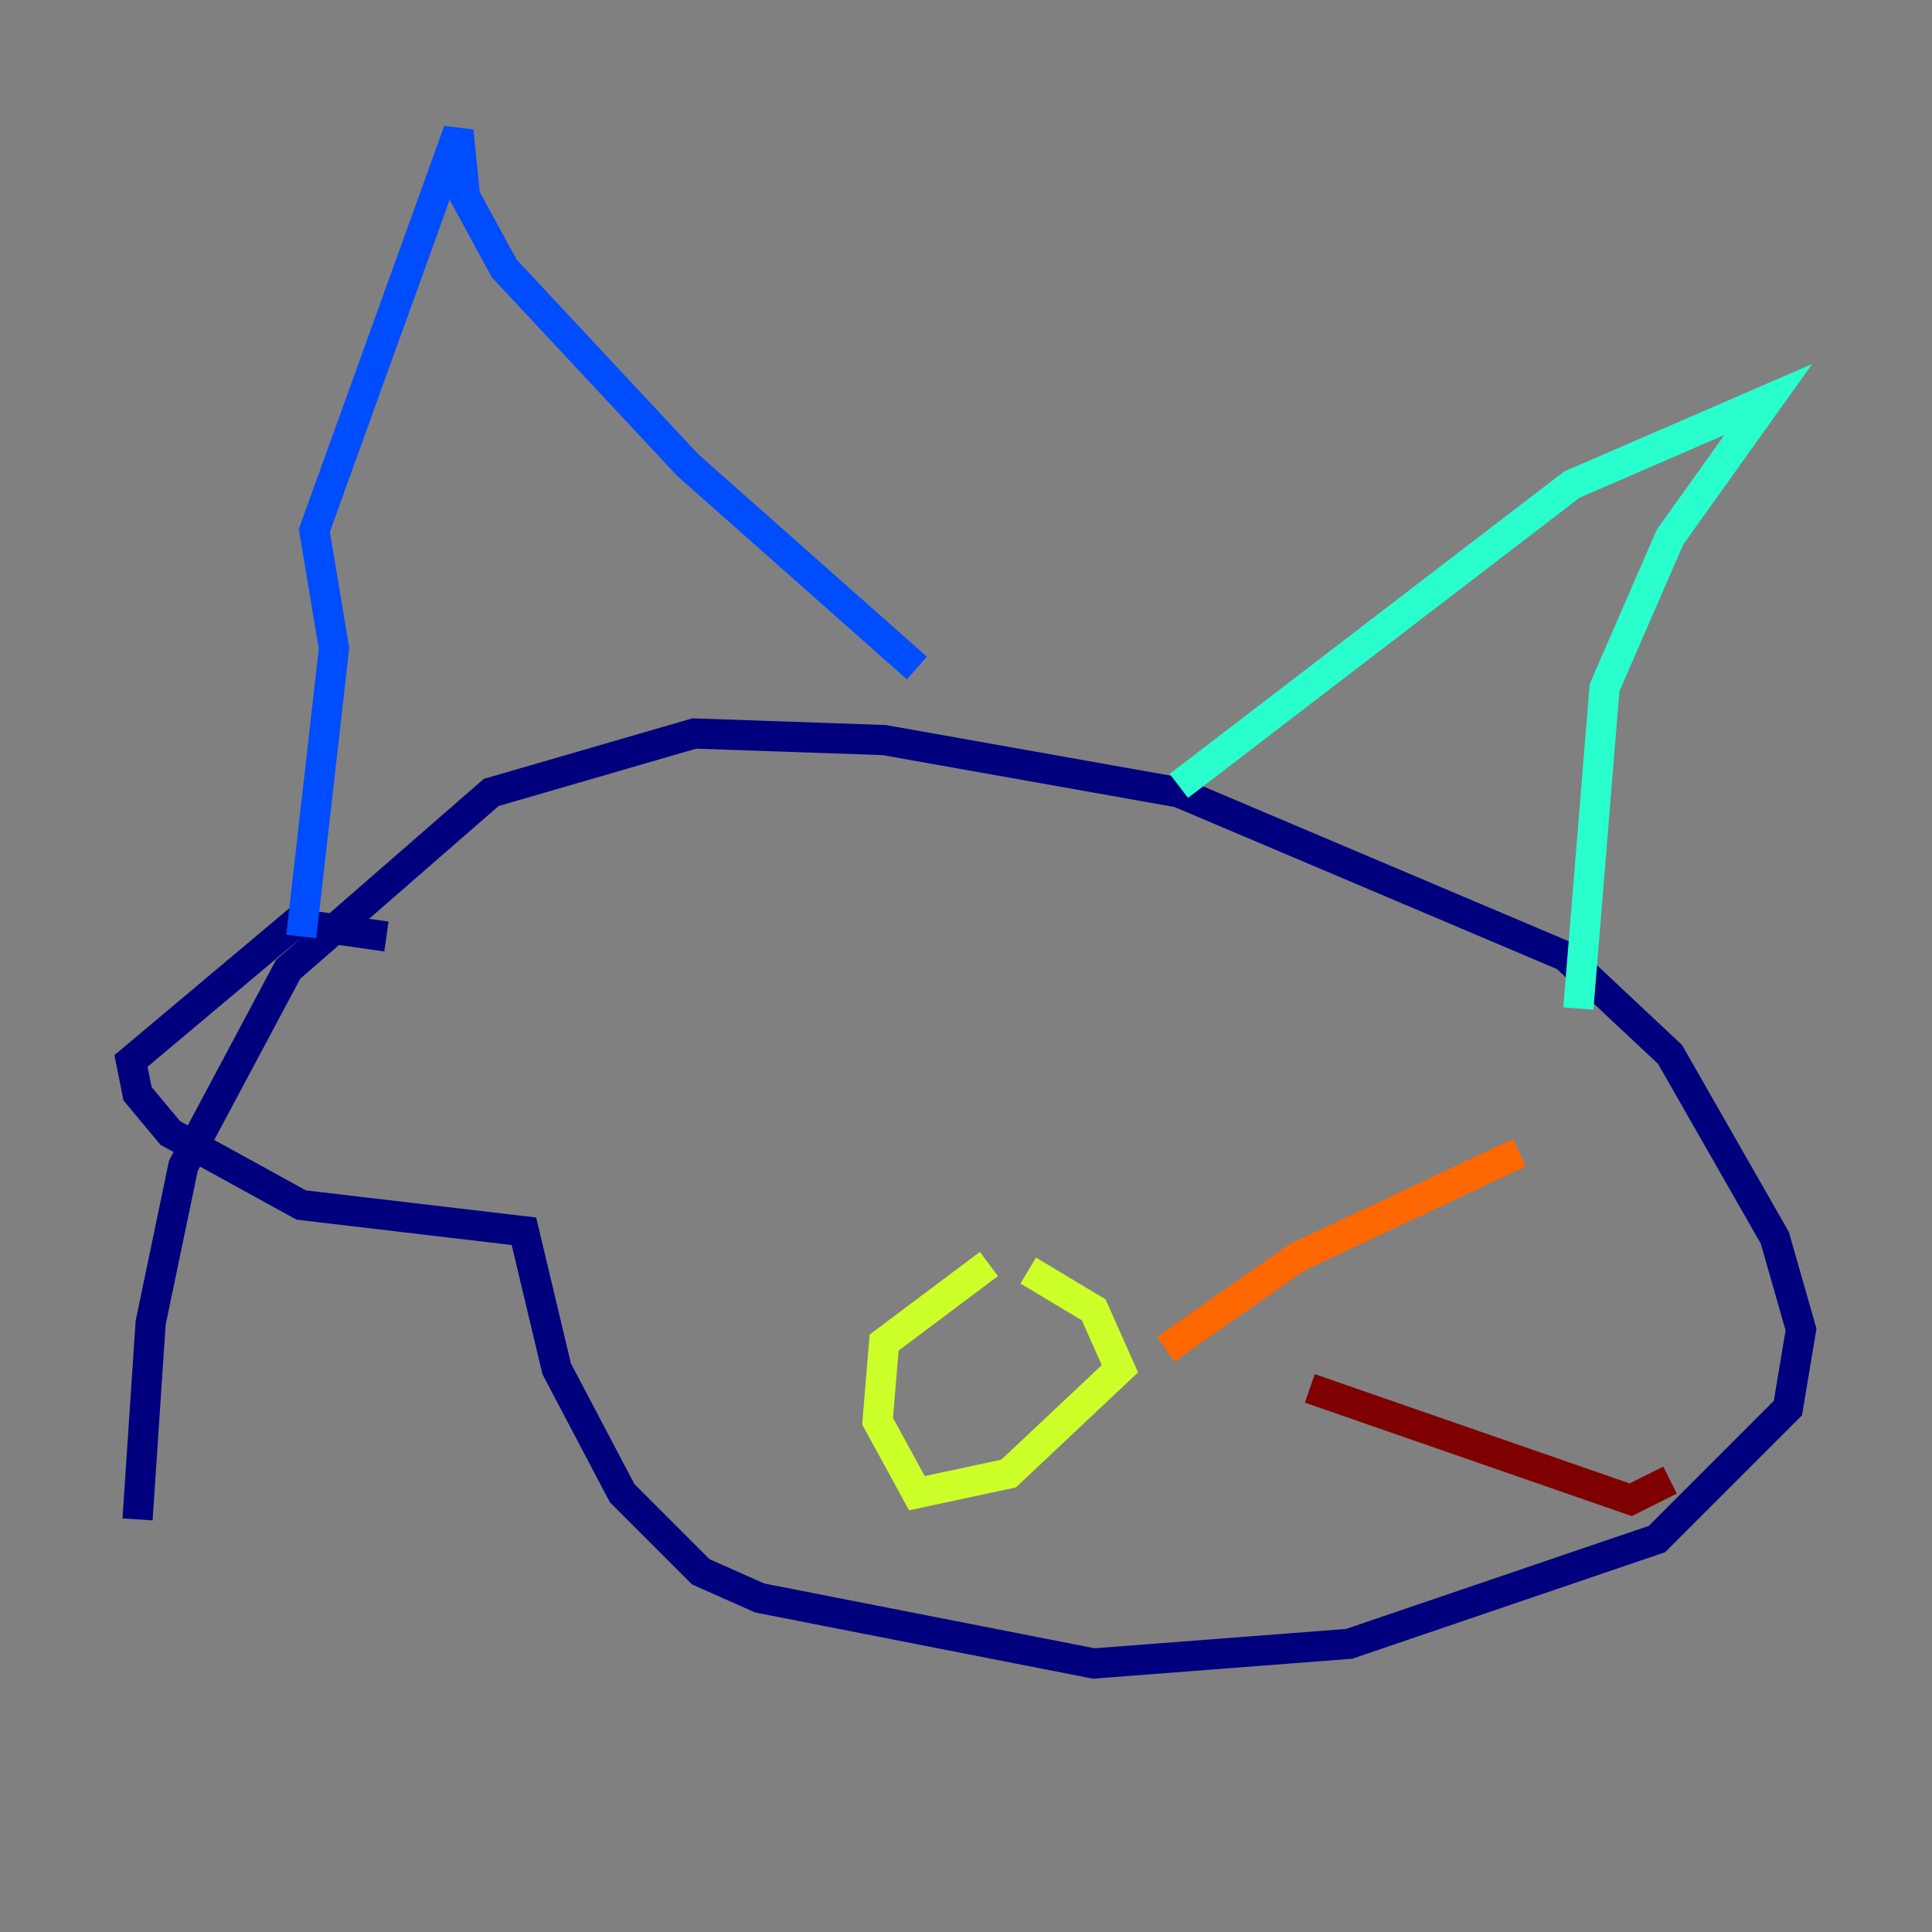 <?xml version="1.0" encoding="utf-8" ?>
<svg baseProfile="tiny" height="128" version="1.2" viewBox="0,0,128,128" width="128" xmlns="http://www.w3.org/2000/svg" xmlns:ev="http://www.w3.org/2001/xml-events" xmlns:xlink="http://www.w3.org/1999/xlink"><rect x="0" y="0" width="128" height="128" fill="#808080" stroke="none"/><defs /><polyline fill="none" points="9.112,100.664 9.98,87.647 12.149,77.234 19.091,64.217 32.542,52.502 45.993,48.597 58.576,49.031 78.102,52.502 103.702,63.349 110.644,69.858 117.586,82.007 119.322,88.081 118.454,93.288 109.776,101.966 89.383,108.909 72.461,110.21 50.332,105.871 46.427,104.136 41.22,98.929 36.881,90.685 34.712,81.573 19.959,79.837 11.281,75.064 9.112,72.461 8.678,70.291 19.525,61.18 25.6,62.047" stroke="#00007f" stroke-width="2" /><polyline fill="none" points="19.959,62.047 22.129,42.956 20.827,35.146 30.373,8.678 30.807,13.017 33.41,17.79 45.559,30.807 60.746,44.258" stroke="#004cff" stroke-width="2" /><polyline fill="none" points="78.102,52.068 104.136,32.108 117.153,26.468 110.644,35.58 106.305,45.559 104.57,66.82" stroke="#29ffcd" stroke-width="2" /><polyline fill="none" points="65.519,83.742 58.576,88.949 58.142,94.156 60.746,98.929 66.82,97.627 74.197,90.685 72.461,86.78 68.122,84.176" stroke="#cdff29" stroke-width="2" /><polyline fill="none" points="77.234,89.383 85.912,83.308 100.664,76.366" stroke="#ff6700" stroke-width="2" /><polyline fill="none" points="86.78,91.986 108.041,99.363 110.644,98.061" stroke="#7f0000" stroke-width="2" /></svg>